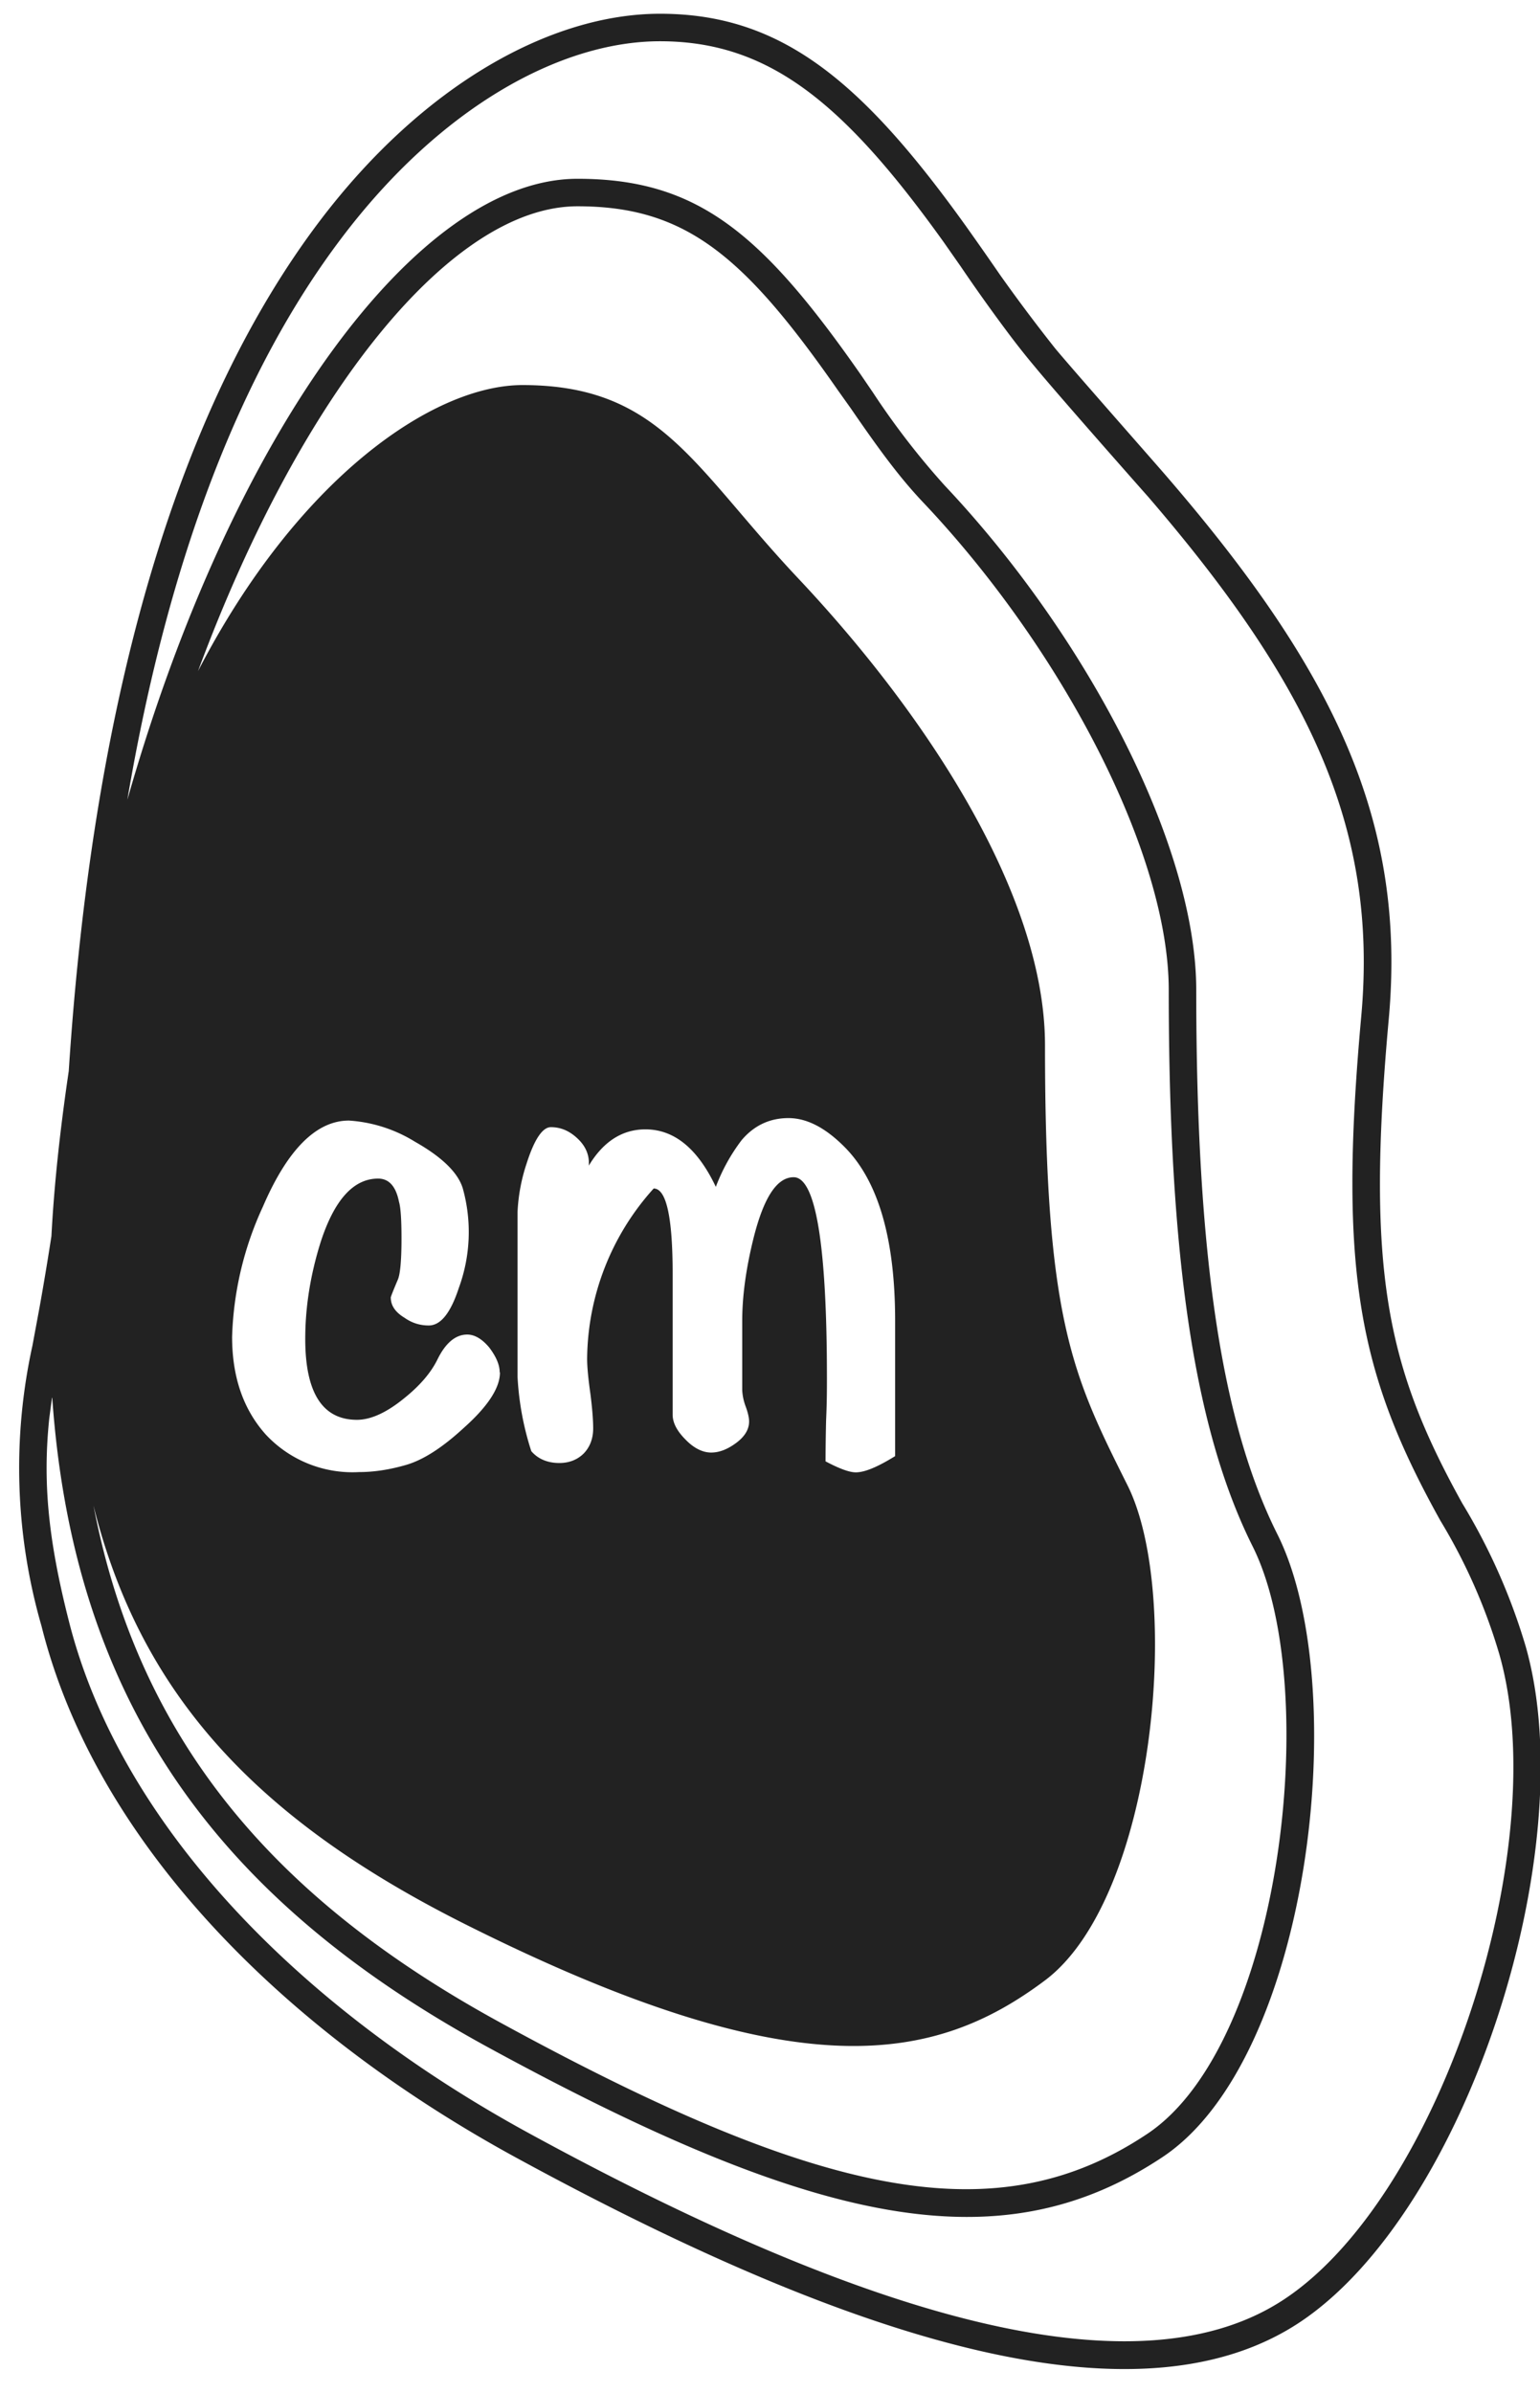 <svg xmlns="http://www.w3.org/2000/svg" viewBox="0 0 56 87"><path fill="#222222" fill-rule="evenodd" d="M3.4 54.74c1.64 8.53 6.58 14.32 14.84 18.82C30 79.98 36.3 81.2 41.72 77.58c4.92-3.28 6.37-16.29 3.83-21.36-2.1-4.2-3.05-10.4-3.05-20.22 0-4.96-3.85-12.34-8.86-17.66-.84-.88-1.54-1.8-2.7-3.49l-.47-.66C27.05 9.28 24.92 7.5 21 7.5c-4.55 0-10.01 6.68-13.8 16.9C10.83 17.38 15.76 14 19 14c5 0 6.2 2.96 10 7 4.64 4.92 9 11.5 9 17 0 10 1 12 3 16s1 15-3 18-9 4-21-2C9.51 66.26 5.14 61.74 3.4 54.74zm-1.53-9.8c.1-1.9.32-3.9.63-6 .92-14.13 4.16-24.32 9.1-30.87C15.4 3.04 20.07.5 24 .5c4.37 0 7.3 2.39 11.11 7.7a138.32 138.32 0 0 1 1.26 1.8 62.48 62.48 0 0 0 2.01 2.68c.77.92 3.73 4.27 4.12 4.73 6.01 6.99 8.65 12.46 8 19.64-.83 9.15-.08 12.64 2.67 17.6a22.08 22.08 0 0 1 2.31 5.21c2.1 7.38-2.15 20.52-8.2 24.56-5.58 3.72-15.32 1.22-28.52-5.98-8.65-4.72-15.32-11.6-17.25-19.32a20.73 20.73 0 0 1-.33-10.2l.26-1.4a105.64 105.64 0 0 0 .43-2.58zm.02 5.88l-.1.76c-.23 2.24-.06 4.3.7 7.3 1.84 7.39 8.32 14.08 16.75 18.68 12.88 7.03 22.34 9.45 27.48 6.02 5.68-3.78 9.8-16.47 7.8-23.44a20.54 20.54 0 0 0-2.14-4.85c-2.94-5.29-3.73-8.98-2.88-18.34.62-6.84-1.9-12.09-7.75-18.89-.4-.45-3.36-3.8-4.13-4.74-.27-.32-.54-.66-.83-1.04a63.37 63.37 0 0 1-1.86-2.6l-.63-.9C30.67 3.72 27.95 1.5 24 1.5c-3.6 0-7.98 2.38-11.6 7.18-3.58 4.74-6.26 11.5-7.77 20.4C8.44 15.71 15.19 6.5 21 6.5c4.35 0 6.7 1.96 10.3 7.12l.45.66a28 28 0 0 0 2.61 3.38C39.53 23.14 43.5 30.74 43.5 36c0 9.68.93 15.75 2.95 19.78 2.74 5.47 1.23 19.04-4.17 22.64-5.83 3.88-12.45 2.6-24.52-3.98C7.97 69.1 2.68 61.94 1.9 50.82zm16.28-.93c0-.27-.13-.57-.38-.9-.26-.31-.53-.47-.8-.47-.42 0-.78.3-1.07.88-.24.5-.65.98-1.24 1.45-.64.52-1.21.77-1.7.77-1.25 0-1.88-.98-1.88-2.94 0-1.17.19-2.33.55-3.49.5-1.56 1.2-2.34 2.1-2.34.4 0 .65.29.76.85.06.2.09.65.09 1.32 0 .83-.05 1.33-.14 1.52-.17.4-.25.61-.25.63 0 .3.17.54.5.74.27.19.56.28.88.28.44 0 .8-.46 1.1-1.38a5.9 5.9 0 0 0 .14-3.6c-.17-.57-.75-1.14-1.74-1.7a5.2 5.2 0 0 0-2.4-.77c-1.18 0-2.23 1.04-3.13 3.13a12.1 12.1 0 0 0-1.12 4.73c0 1.45.4 2.63 1.22 3.55a4.31 4.31 0 0 0 3.4 1.37c.55 0 1.13-.09 1.74-.27.62-.19 1.3-.63 2.08-1.35.86-.77 1.3-1.44 1.3-2zm14.38 3.05v-4.92c0-2.97-.61-5.07-1.82-6.3-.7-.71-1.38-1.07-2.06-1.07-.68 0-1.25.27-1.7.8a6.7 6.7 0 0 0-.94 1.7c-.66-1.39-1.51-2.09-2.56-2.09-.84 0-1.53.44-2.06 1.32.03-.36-.1-.69-.39-.97-.3-.29-.62-.43-.99-.43-.3 0-.6.44-.88 1.32a6.5 6.5 0 0 0-.33 1.76v6a10.51 10.51 0 0 0 .5 2.7c.25.29.6.43 1.02.43.36 0 .66-.12.89-.35.23-.24.34-.55.34-.91 0-.28-.03-.7-.1-1.25-.08-.56-.12-.99-.12-1.28a9.35 9.35 0 0 1 2.42-6.19c.46 0 .69 1.04.69 3.1v5.12c0 .3.16.6.47.91.3.31.62.47.93.47.3 0 .6-.12.91-.35.31-.23.47-.49.47-.78 0-.13-.04-.32-.13-.56a1.97 1.97 0 0 1-.12-.57v-2.53c0-.91.14-1.91.41-3 .37-1.48.85-2.22 1.46-2.22.8 0 1.21 2.44 1.21 7.31 0 .37 0 .87-.03 1.52a68.4 68.4 0 0 0-.02 1.5c.49.26.86.4 1.1.4.33 0 .8-.2 1.43-.59z"/></svg>